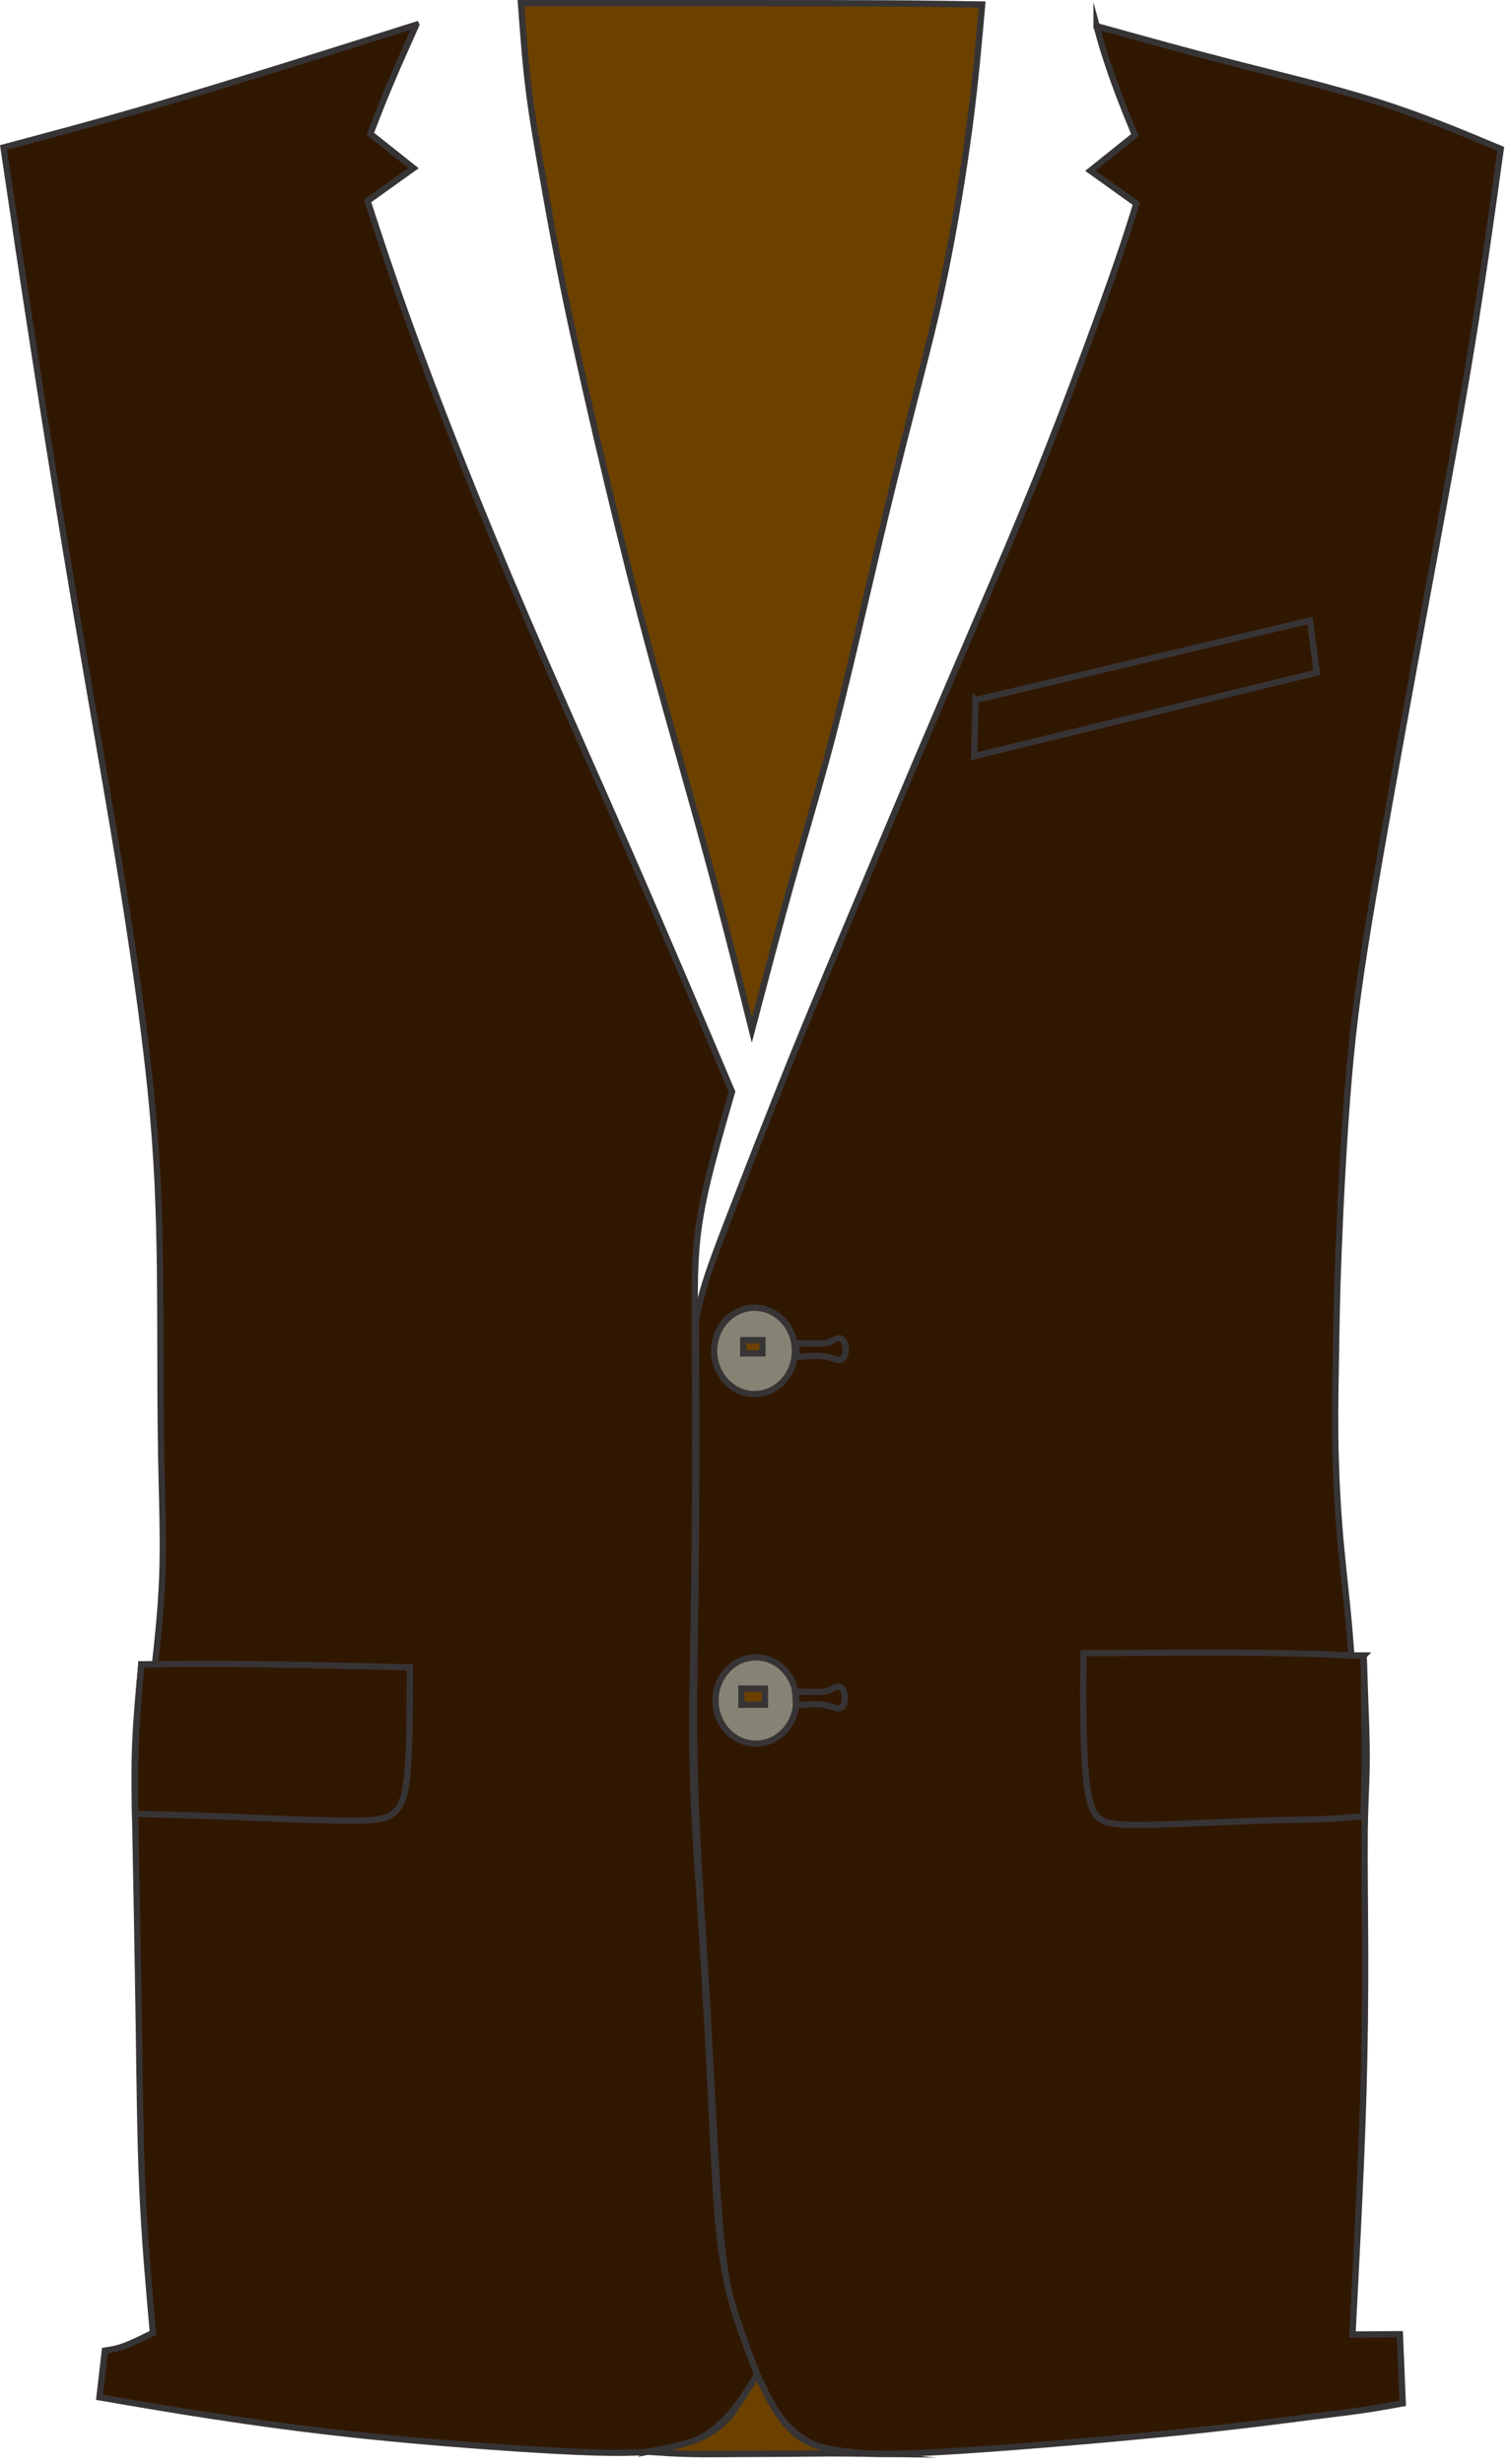 <svg width="180" height="294" viewBox="0 0 180 294" fill="none" xmlns="http://www.w3.org/2000/svg">
<g clip-path="url(#clip0_2311_267)">
<path fill-rule="evenodd" clip-rule="evenodd" d="M62.19 0.379C66.17 0.379 70.15 0.379 75.029 0.379C79.909 0.379 85.689 0.379 91.197 0.379C96.704 0.379 101.939 0.379 106.231 0.407C110.526 0.434 113.878 0.49 117.23 0.541C116.82 5.204 116.413 9.866 115.69 15.319C114.968 20.771 113.934 27.013 112.856 32.287C111.778 37.562 110.661 41.869 109.488 46.421C108.316 50.974 107.088 55.77 105.836 60.95C104.581 66.13 103.301 71.689 102.113 76.719C100.929 81.749 99.835 86.246 98.595 90.802C97.356 95.354 95.966 99.961 94.466 105.319C92.965 110.676 91.359 116.784 89.748 122.888C88.113 116.346 86.475 109.804 84.461 102.385C82.444 94.971 80.043 86.684 77.986 79.131C75.93 71.579 74.212 64.764 72.467 57.472C70.722 50.18 68.949 42.41 67.654 36.22C66.359 30.029 65.542 25.426 64.835 21.434C64.129 17.447 63.533 14.075 63.11 10.668C62.688 7.261 62.439 3.814 62.186 0.371L62.19 0.379Z" fill="#6C4100" stroke="#373435" stroke-width="0.754" stroke-miterlimit="22.926"/>
<path fill-rule="evenodd" clip-rule="evenodd" d="M49.675 2.953C44.764 4.509 39.848 6.06 34.202 7.821C28.557 9.578 22.177 11.544 16.424 13.206C10.672 14.868 5.547 16.23 0.423 17.596C1.568 25.339 2.713 33.081 4.185 42.568C5.658 52.055 7.454 63.288 9.199 73.592C10.944 83.896 12.634 93.273 14.19 102.788C15.745 112.303 17.163 121.952 17.98 129.994C18.797 138.036 19.014 144.472 19.097 151.286C19.18 158.1 19.125 165.298 19.208 171.378C19.291 177.458 19.508 182.42 19.413 186.767C19.318 191.114 18.908 194.849 18.501 198.584C17.956 198.58 17.415 198.58 16.87 198.576C16.57 201.821 16.266 205.067 16.144 208.055C16.021 211.04 16.073 213.768 16.183 219.41C16.294 225.052 16.456 233.615 16.566 241.164C16.677 248.716 16.728 255.258 17.001 261.283C17.273 267.308 17.763 272.815 18.256 278.323C17.056 278.923 15.856 279.523 14.9 279.878C13.945 280.234 13.23 280.344 12.516 280.455C12.303 282.307 12.089 284.158 11.876 286.014C15.966 286.72 20.056 287.431 25.209 288.221C30.361 289.01 36.575 289.883 44.017 290.649C51.459 291.411 60.129 292.066 66.561 292.406C72.996 292.745 77.193 292.773 80.245 292.094C83.297 291.411 85.207 290.021 86.708 288.442C88.208 286.859 89.298 285.09 90.387 283.317C89.132 280.072 87.88 276.827 87.063 273.542C86.246 270.257 85.863 266.933 85.59 263.387C85.318 259.842 85.156 256.08 84.884 250.521C84.611 244.958 84.228 237.599 83.794 230.812C83.36 224.025 82.866 217.807 82.704 211.676C82.543 205.54 82.704 199.488 82.815 192.784C82.925 186.076 82.977 178.717 82.981 172.625C82.985 166.533 82.937 161.709 82.918 157.678C82.898 153.651 82.91 150.417 83.281 147.287C83.652 144.156 84.378 141.128 85.121 138.305C85.863 135.482 86.621 132.868 87.375 130.255C85.705 126.314 84.035 122.374 81.966 117.526C79.897 112.678 77.43 106.922 74.524 100.297C71.618 93.672 68.274 86.182 65.179 79.084C62.084 71.981 59.237 65.269 56.462 58.388C53.682 51.51 50.974 44.467 48.889 38.703C46.801 32.939 45.336 28.462 43.871 23.981C45.699 22.674 47.523 21.363 49.351 20.056C47.634 18.694 45.916 17.332 44.199 15.966C44.921 14.098 45.648 12.231 46.56 10.064C47.472 7.896 48.577 5.429 49.679 2.961L49.675 2.953Z" fill="#301700" stroke="#373435" stroke-width="0.754" stroke-miterlimit="22.926"/>
<path fill-rule="evenodd" clip-rule="evenodd" d="M16.866 198.58C20.246 198.529 23.625 198.477 28.967 198.533C34.309 198.588 41.617 198.754 48.921 198.915C48.921 201.588 48.921 204.257 48.865 206.768C48.81 209.275 48.7 211.62 48.404 213.31C48.103 215 47.614 216.038 46.524 216.611C45.435 217.183 43.745 217.294 39.899 217.211C36.054 217.128 30.057 216.855 25.738 216.694C21.415 216.532 18.769 216.476 16.124 216.425C16.108 214.625 16.089 212.821 16.12 210.941C16.152 209.062 16.227 207.108 16.361 205.035C16.495 202.962 16.681 200.771 16.866 198.584V198.58Z" stroke="#373435" stroke-width="0.754" stroke-miterlimit="22.926"/>
<path fill-rule="evenodd" clip-rule="evenodd" d="M130.891 3.119C136.284 4.619 141.677 6.12 147.37 7.58C153.063 9.041 159.06 10.458 164.406 12.148C169.747 13.838 174.438 15.8 179.128 17.762C178.038 25.615 176.949 33.464 175.527 42.078C174.11 50.693 172.365 60.07 170.237 71.63C168.109 83.19 165.602 96.929 163.968 106.578C162.333 116.227 161.567 121.79 160.983 128.66C160.398 135.529 159.988 143.71 159.771 149.296C159.554 154.883 159.526 157.883 159.471 161.085C159.415 164.287 159.336 167.698 159.376 171.267C159.415 174.836 159.581 178.571 159.854 182.061C160.126 185.551 160.509 188.797 160.766 191.331C161.026 193.866 161.16 195.694 161.299 197.518C161.788 197.518 162.282 197.518 162.771 197.518C162.827 199.235 162.882 200.953 162.961 203.16C163.044 205.367 163.15 208.067 163.123 210.464C163.095 212.864 162.933 214.96 162.89 218.601C162.85 222.241 162.929 227.421 162.945 232.818C162.957 238.215 162.905 243.833 162.74 249.557C162.578 255.282 162.305 261.117 162.068 265.962C161.832 270.81 161.63 274.667 161.429 278.528C163.316 278.516 165.203 278.501 167.09 278.489C167.205 281.241 167.319 283.992 167.434 286.74C165.934 287.013 164.433 287.285 162.854 287.518C161.271 287.751 159.609 287.94 156.624 288.323C153.639 288.706 149.332 289.279 143.757 289.879C138.183 290.479 131.341 291.107 125.016 291.624C118.691 292.141 112.883 292.552 108.643 292.702C104.403 292.852 101.734 292.741 99.784 292.402C97.833 292.062 96.609 291.49 95.504 290.684C94.399 289.879 93.419 288.845 92.614 287.672C91.809 286.499 91.181 285.189 90.494 283.519C89.807 281.849 89.057 279.819 88.394 277.92C87.73 276.021 87.15 274.256 86.728 271.951C86.301 269.645 86.029 266.799 85.792 263.609C85.555 260.418 85.358 256.889 85.164 253.288C84.971 249.688 84.785 246.016 84.596 242.557C84.41 239.099 84.221 235.85 83.988 232.115C83.755 228.38 83.482 224.159 83.277 220.286C83.072 216.413 82.941 212.892 82.882 209.563C82.823 206.235 82.839 203.1 82.882 199.176C82.925 195.252 82.997 190.534 83.044 186.282C83.091 182.03 83.115 178.239 83.119 174.453C83.123 170.663 83.115 166.873 83.103 164.019C83.091 161.164 83.079 159.237 83.072 157.315C83.415 155.838 83.759 154.362 84.371 152.478C84.978 150.595 85.855 148.305 86.909 145.565C87.963 142.825 89.199 139.635 90.687 135.853C92.176 132.071 93.913 127.692 95.788 123.128C97.664 118.56 99.669 113.807 101.924 108.453C104.174 103.104 106.669 97.154 109.184 91.236C111.699 85.318 114.23 79.427 116.658 73.785C119.082 68.144 121.399 62.751 123.563 57.405C125.727 52.059 127.732 46.769 129.434 42.185C131.135 37.605 132.529 33.732 133.512 30.87C134.495 28.008 135.064 26.148 135.636 24.293C133.808 22.986 131.984 21.675 130.156 20.368C131.929 18.951 133.702 17.533 135.47 16.116C134.851 14.612 134.231 13.104 133.611 11.473C132.991 9.843 132.371 8.082 131.921 6.668C131.467 5.255 131.179 4.185 130.891 3.115V3.119Z" fill="#301700" stroke="#373435" stroke-width="0.754" stroke-miterlimit="22.926"/>
<path fill-rule="evenodd" clip-rule="evenodd" d="M162.771 197.526C162.282 197.526 161.788 197.526 160.083 197.455C158.377 197.384 155.455 197.245 150.126 197.198C144.796 197.151 137.057 197.194 129.323 197.238C129.296 199.5 129.268 201.762 129.296 204.107C129.323 206.452 129.402 208.876 129.513 210.61C129.623 212.339 129.757 213.377 129.947 214.289C130.136 215.201 130.381 215.991 130.819 216.552C131.254 217.112 131.881 217.436 133.054 217.602C134.227 217.764 135.944 217.764 139.189 217.657C142.435 217.546 147.204 217.329 150.556 217.223C153.908 217.112 155.846 217.112 157.639 217.045C159.435 216.978 161.089 216.84 162.747 216.705C162.819 214.439 162.886 212.173 162.901 209.994C162.917 207.814 162.874 205.722 162.842 203.661C162.811 201.596 162.787 199.563 162.767 197.53L162.771 197.526Z" stroke="#373435" stroke-width="0.754" stroke-miterlimit="22.926"/>
<path d="M90.064 166.324C92.728 166.324 94.888 164.017 94.888 161.172C94.888 158.326 92.728 156.02 90.064 156.02C87.399 156.02 85.239 158.326 85.239 161.172C85.239 164.017 87.399 166.324 90.064 166.324Z" fill="#858474" stroke="#373435" stroke-width="0.754" stroke-miterlimit="22.926"/>
<path d="M90.225 208.036C92.89 208.036 95.05 205.729 95.05 202.883C95.05 200.038 92.89 197.731 90.225 197.731C87.561 197.731 85.401 200.038 85.401 202.883C85.401 205.729 87.561 208.036 90.225 208.036Z" fill="#858474" stroke="#373435" stroke-width="0.754" stroke-miterlimit="22.926"/>
<path d="M91.003 159.893H88.713V161.468H91.003V159.893Z" fill="#6C4100" stroke="#373435" stroke-width="0.754" stroke-miterlimit="22.926"/>
<path d="M91.303 201.466H88.496V203.393H91.303V201.466Z" fill="#6C4100" stroke="#373435" stroke-width="0.754" stroke-miterlimit="22.926"/>
<path fill-rule="evenodd" clip-rule="evenodd" d="M94.912 201.845C95.666 201.845 96.416 201.841 97.075 201.857C97.731 201.869 98.291 201.896 98.828 201.715C99.365 201.529 99.882 201.134 100.254 201.253C100.621 201.367 100.838 201.995 100.854 202.567C100.866 203.14 100.676 203.657 100.309 203.787C99.942 203.918 99.397 203.657 98.852 203.507C98.307 203.357 97.762 203.318 97.123 203.329C96.487 203.345 95.757 203.412 95.026 203.479C94.987 202.935 94.951 202.39 94.912 201.845Z" stroke="#373435" stroke-width="0.754" stroke-miterlimit="22.926"/>
<path fill-rule="evenodd" clip-rule="evenodd" d="M95.003 160.276C95.757 160.276 96.507 160.272 97.166 160.288C97.822 160.299 98.382 160.327 98.919 160.145C99.456 159.96 99.973 159.565 100.344 159.684C100.712 159.798 100.929 160.426 100.945 160.998C100.956 161.571 100.767 162.088 100.4 162.218C100.033 162.348 99.488 162.088 98.943 161.938C98.398 161.788 97.853 161.748 97.214 161.76C96.578 161.776 95.848 161.843 95.117 161.91C95.082 161.365 95.042 160.821 95.003 160.276Z" stroke="#373435" stroke-width="0.754" stroke-miterlimit="22.926"/>
<path fill-rule="evenodd" clip-rule="evenodd" d="M116.441 83.517C116.385 85.752 116.33 87.991 116.279 90.225C129.911 86.901 143.54 83.573 157.173 80.248C156.9 78.176 156.628 76.103 156.356 74.034C143.051 77.197 129.75 80.359 116.445 83.521L116.441 83.517Z" stroke="#373435" stroke-width="0.754" stroke-miterlimit="22.926"/>
<path fill-rule="evenodd" clip-rule="evenodd" d="M77.307 292.512C78.891 292.623 80.474 292.733 82.302 292.777C84.13 292.82 86.202 292.793 88.299 292.777C90.399 292.765 92.523 292.765 94.268 292.749C96.013 292.737 97.375 292.71 98.836 292.706C100.297 292.702 101.853 292.722 103.408 292.741C101.213 292.516 99.014 292.291 97.415 291.75C95.816 291.206 94.813 290.341 94 289.437C93.191 288.529 92.571 287.581 92.002 286.551C91.434 285.524 90.909 284.419 90.383 283.313C89.815 284.202 89.246 285.086 88.662 286.014C88.078 286.942 87.478 287.909 86.68 288.738C85.879 289.563 84.88 290.246 83.889 290.74C82.898 291.229 81.923 291.525 80.825 291.79C79.731 292.054 78.516 292.283 77.303 292.516L77.307 292.512Z" fill="#6C4100" stroke="#373435" stroke-width="0.754" stroke-miterlimit="22.926"/>
</g>
<defs>
<clipPath id="clip0_2311_267">
<rect width="179.539" height="293.231" fill="white"/>
</clipPath>
</defs>
</svg>
